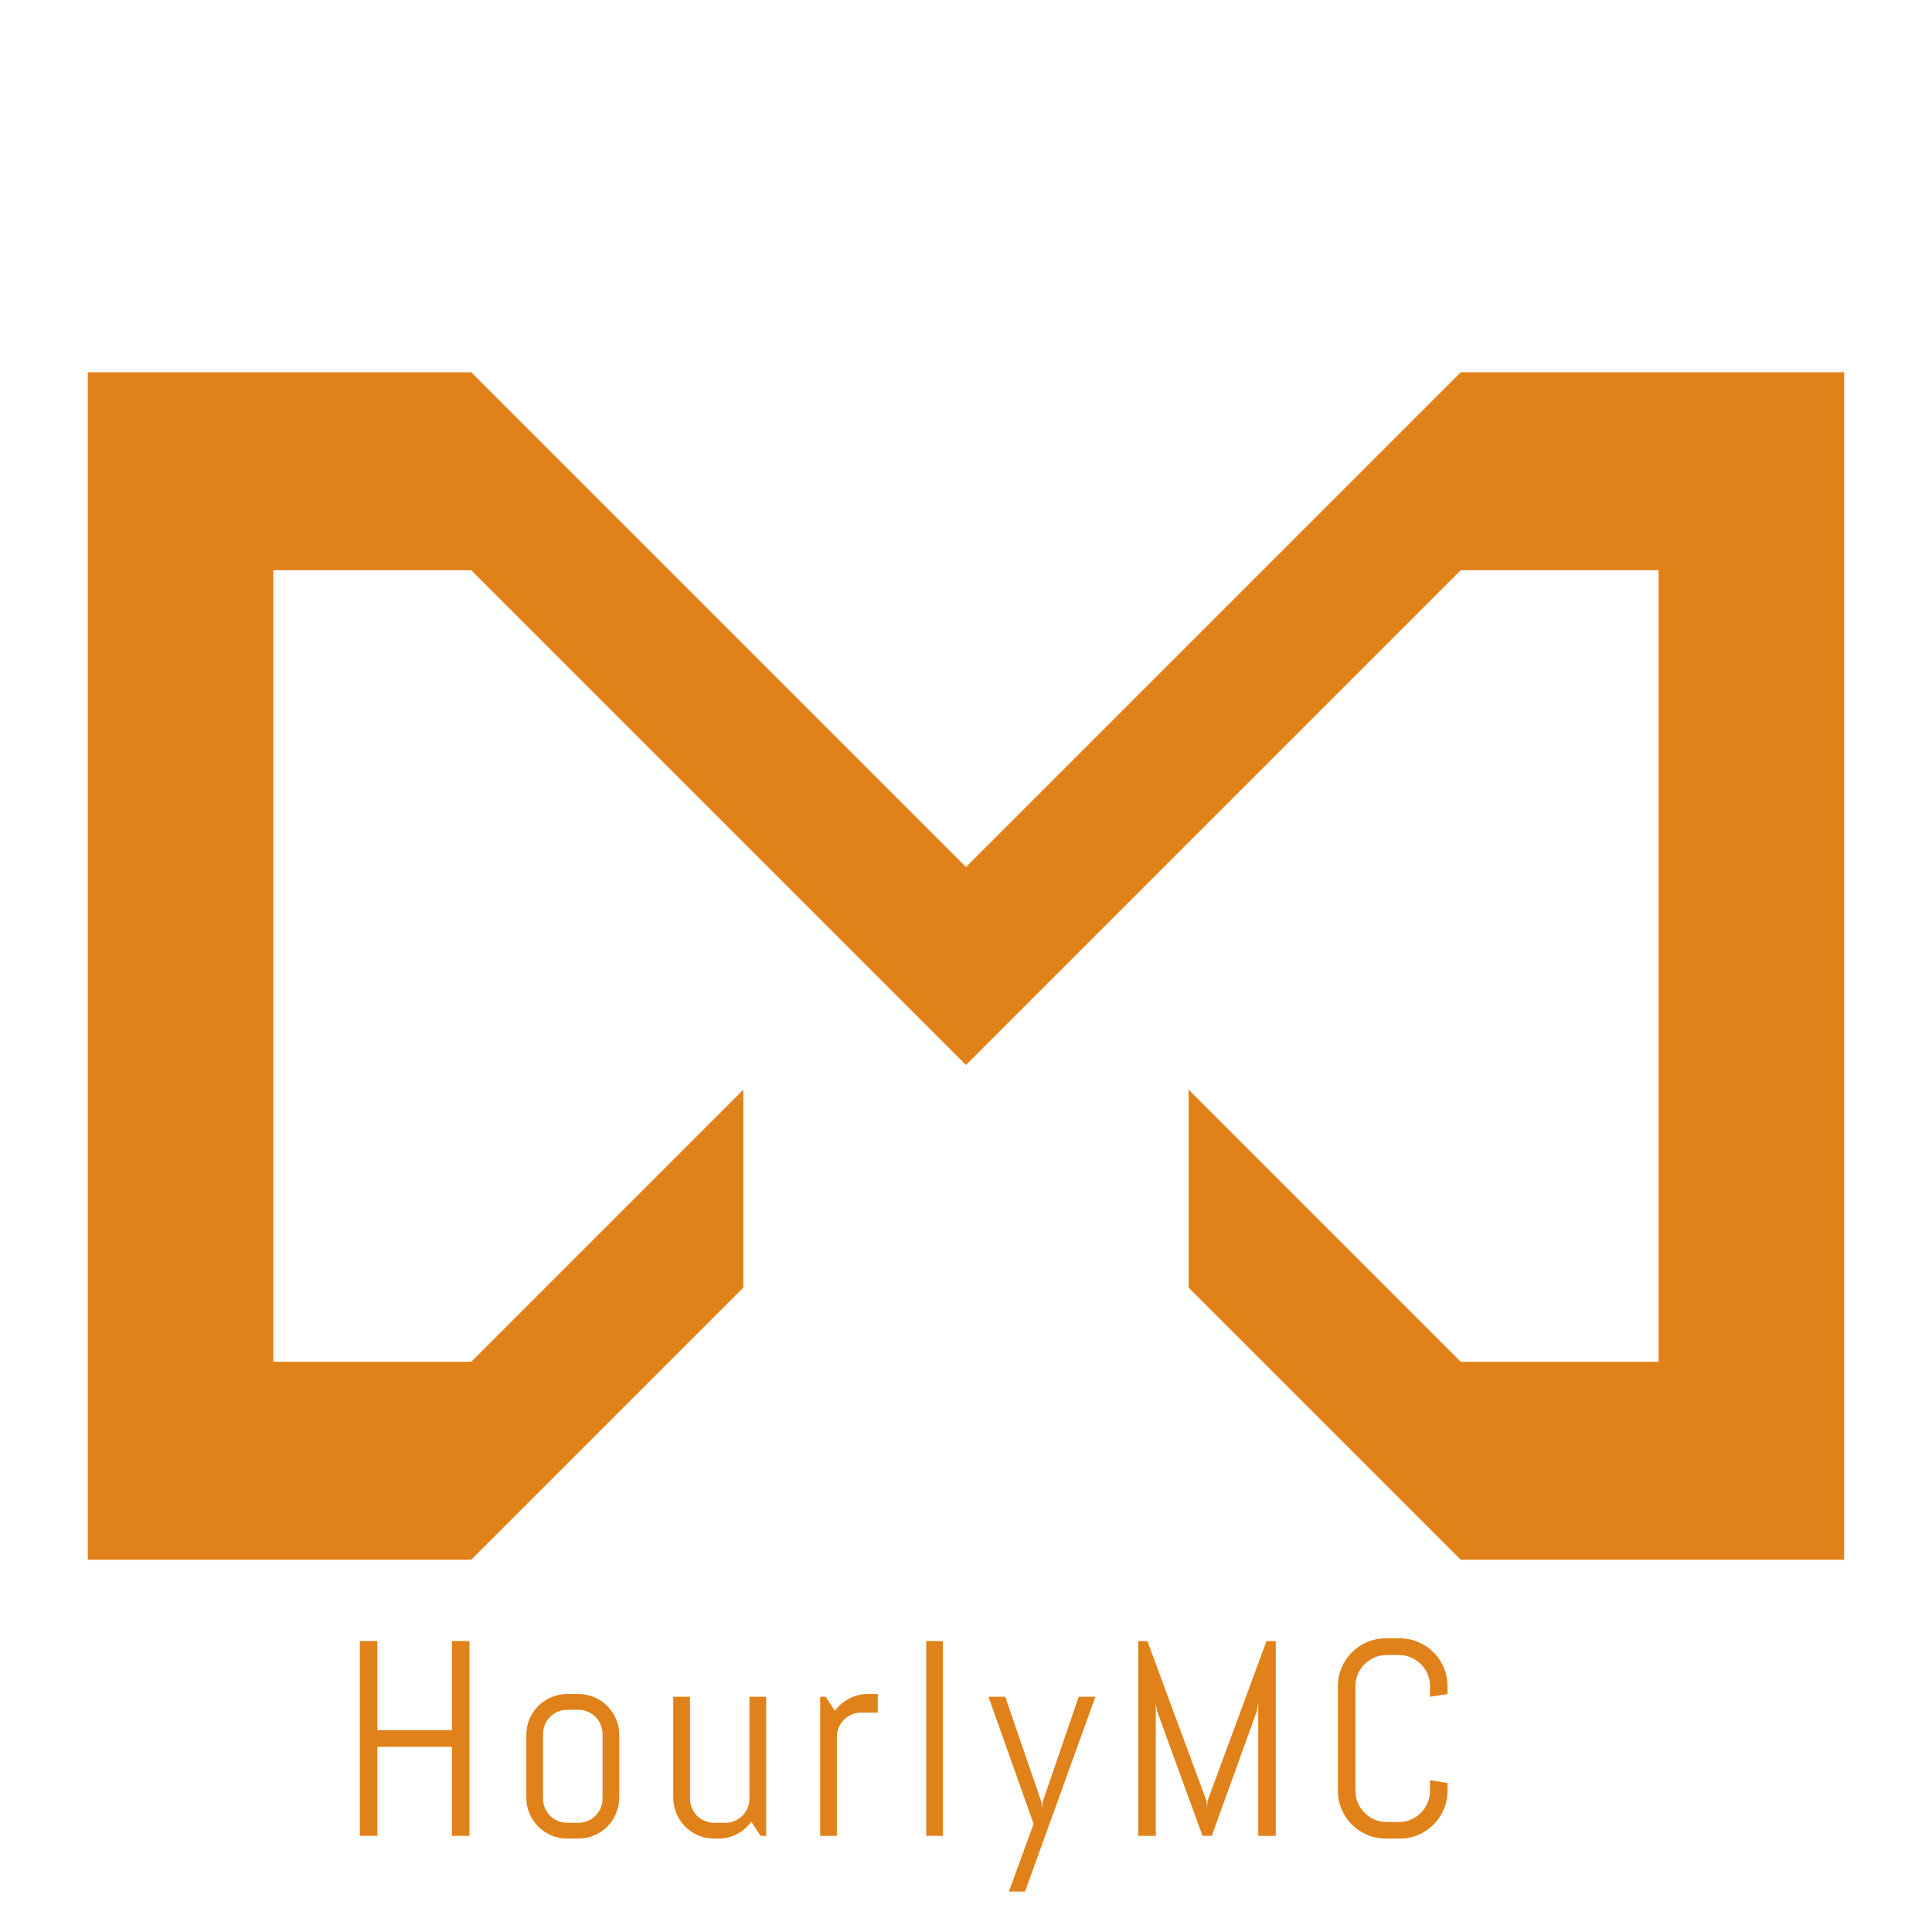 <svg xmlns="http://www.w3.org/2000/svg" xmlns:xlink="http://www.w3.org/1999/xlink" version="1.1" width="1000" height="1000" viewBox="0 0 1000 1000" xml:space="preserve">
<desc>Created with Fabric.js 3.5.0</desc>
<defs>
</defs>
<g transform="matrix(6.402 0 0 6.402 499.997 499.998)" id="469644">
<polygon style="stroke: none; stroke-width: 1; stroke-dasharray: none; stroke-linecap: butt; stroke-dashoffset: 0; stroke-linejoin: miter; stroke-miterlimit: 4; is-custom-font: none; font-file-url: none; fill: rgb(224,129,25); fill-rule: nonzero; opacity: 1;" vector-effect="non-scaling-stroke" points="-18,10 -18,26 -40,48 -71,48 -71,-48 -40,-48 0,-8 40,-48 71,-48 71,48 40,48 18,26 18,10 40,32 56,32 56,-32 40,-32 0,8 -40,-32 -56,-32 -56,32 -40,32 "/>
</g>
<g transform="matrix(1 0 0 1 466.307 904.997)" style="" id="964479">
		
<path xml:space="preserve" font-family="Abel" font-size="144" font-style="normal" font-weight="normal" style="stroke: none; stroke-width: 1; stroke-dasharray: none; stroke-linecap: butt; stroke-dashoffset: 0; stroke-linejoin: miter; stroke-miterlimit: 4; is-custom-font: none; font-file-url: none; fill: rgb(224,129,25); fill-rule: nonzero; opacity: 1; white-space: pre;" d="M-223.31 45.24L-232.38 45.24L-232.38-0.82L-270.98-0.82L-270.98 45.24L-280.05 45.24L-280.05-55.59L-270.98-55.59L-270.98-9.47L-232.38-9.47L-232.38-55.59L-223.31-55.59L-223.31 45.24Z"/><path xml:space="preserve" font-family="Abel" font-size="144" font-style="normal" font-weight="normal" style="stroke: none; stroke-width: 1; stroke-dasharray: none; stroke-linecap: butt; stroke-dashoffset: 0; stroke-linejoin: miter; stroke-miterlimit: 4; is-custom-font: none; font-file-url: none; fill: rgb(224,129,25); fill-rule: nonzero; opacity: 1; white-space: pre;" d="M-145.78 25.48L-145.78 25.48Q-145.78 29.84-147.44 33.70Q-149.09 37.57-151.97 40.45Q-154.85 43.34-158.72 44.99Q-162.59 46.64-166.95 46.64L-166.95 46.64L-172.71 46.64Q-177.07 46.64-180.94 44.99Q-184.81 43.34-187.69 40.45Q-190.57 37.57-192.23 33.70Q-193.88 29.84-193.88 25.48L-193.88 25.48L-193.88-7.01Q-193.88-11.37-192.23-15.23Q-190.57-19.10-187.69-21.98Q-184.81-24.87-180.94-26.52Q-177.07-28.17-172.71-28.17L-172.71-28.17L-166.95-28.17Q-162.59-28.17-158.72-26.52Q-154.85-24.87-151.97-21.98Q-149.09-19.10-147.44-15.23Q-145.78-11.37-145.78-7.01L-145.78-7.01L-145.78 25.48ZM-154.43 25.97L-154.43-7.50Q-154.43-10.10-155.42-12.38Q-156.40-14.67-158.09-16.36Q-159.78-18.05-162.06-19.03Q-164.35-20.01-166.95-20.01L-166.95-20.01L-172.71-20.01Q-175.32-20.01-177.60-19.03Q-179.89-18.05-181.57-16.36Q-183.26-14.67-184.25-12.38Q-185.23-10.10-185.23-7.50L-185.23-7.50L-185.23 25.97Q-185.23 28.57-184.25 30.86Q-183.26 33.14-181.57 34.83Q-179.89 36.52-177.60 37.50Q-175.32 38.49-172.71 38.49L-172.71 38.49L-166.95 38.49Q-164.35 38.49-162.06 37.50Q-159.78 36.52-158.09 34.83Q-156.40 33.14-155.42 30.86Q-154.43 28.57-154.43 25.97L-154.43 25.97Z"/><path xml:space="preserve" font-family="Abel" font-size="144" font-style="normal" font-weight="normal" style="stroke: none; stroke-width: 1; stroke-dasharray: none; stroke-linecap: butt; stroke-dashoffset: 0; stroke-linejoin: miter; stroke-miterlimit: 4; is-custom-font: none; font-file-url: none; fill: rgb(224,129,25); fill-rule: nonzero; opacity: 1; white-space: pre;" d="M-69.74 45.24L-72.62 45.24L-77.40 37.92Q-80.36 41.93-84.78 44.29Q-89.21 46.64-94.49 46.64L-94.49 46.64L-96.67 46.64Q-101.03 46.64-104.89 44.99Q-108.76 43.34-111.64 40.45Q-114.53 37.57-116.18 33.70Q-117.83 29.84-117.83 25.48L-117.83 25.48L-117.83-26.76L-109.18-26.76L-109.18 25.97Q-109.18 28.57-108.20 30.86Q-107.21 33.14-105.53 34.83Q-103.84 36.52-101.55 37.50Q-99.27 38.49-96.67 38.49L-96.67 38.49L-90.90 38.49Q-88.30 38.49-86.02 37.50Q-83.73 36.52-82.04 34.83Q-80.36 33.14-79.37 30.86Q-78.39 28.57-78.39 25.97L-78.39 25.97L-78.39-26.76L-69.74-26.76L-69.74 45.24Z"/><path xml:space="preserve" font-family="Abel" font-size="144" font-style="normal" font-weight="normal" style="stroke: none; stroke-width: 1; stroke-dasharray: none; stroke-linecap: butt; stroke-dashoffset: 0; stroke-linejoin: miter; stroke-miterlimit: 4; is-custom-font: none; font-file-url: none; fill: rgb(224,129,25); fill-rule: nonzero; opacity: 1; white-space: pre;" d="M-11.97-18.54L-20.62-18.54Q-23.22-18.54-25.51-17.55Q-27.79-16.57-29.48-14.88Q-31.17-13.19-32.15-10.91Q-33.14-8.62-33.14-6.02L-33.14-6.02L-33.14 45.24L-41.79 45.24L-41.79-26.76L-38.90-26.76L-34.19-19.45Q-31.24-23.46-26.77-25.81Q-22.31-28.17-17.04-28.17L-17.04-28.17L-11.97-28.17L-11.97-18.54Z"/><path xml:space="preserve" font-family="Abel" font-size="144" font-style="normal" font-weight="normal" style="stroke: none; stroke-width: 1; stroke-dasharray: none; stroke-linecap: butt; stroke-dashoffset: 0; stroke-linejoin: miter; stroke-miterlimit: 4; is-custom-font: none; font-file-url: none; fill: rgb(224,129,25); fill-rule: nonzero; opacity: 1; white-space: pre;" d="M21.75 45.24L13.10 45.24L13.10-55.59L21.75-55.59L21.75 45.24Z"/><path xml:space="preserve" font-family="Abel" font-size="144" font-style="normal" font-weight="normal" style="stroke: none; stroke-width: 1; stroke-dasharray: none; stroke-linecap: butt; stroke-dashoffset: 0; stroke-linejoin: miter; stroke-miterlimit: 4; is-custom-font: none; font-file-url: none; fill: rgb(224,129,25); fill-rule: nonzero; opacity: 1; white-space: pre;" d="M100.68-26.76L64.25 74.06L55.89 74.06L68.68 39.05L45.34-26.76L53.99-26.76L72.76 27.80L73.04 31.53L73.32 27.80L92.03-26.76L100.68-26.76Z"/><path xml:space="preserve" font-family="Abel" font-size="144" font-style="normal" font-weight="normal" style="stroke: none; stroke-width: 1; stroke-dasharray: none; stroke-linecap: butt; stroke-dashoffset: 0; stroke-linejoin: miter; stroke-miterlimit: 4; is-custom-font: none; font-file-url: none; fill: rgb(224,129,25); fill-rule: nonzero; opacity: 1; white-space: pre;" d="M194.02 45.24L184.95 45.24L184.95-23.88L184.32-19.59L160.90 45.24L156.12 45.24L132.50-19.59L131.93-23.88L131.93 45.24L122.86 45.24L122.86-55.59L127.57-55.59L158.16 27.10L158.44 30.82L158.72 27.10L189.24-55.59L194.02-55.59L194.02 45.24Z"/><path xml:space="preserve" font-family="Abel" font-size="144" font-style="normal" font-weight="normal" style="stroke: none; stroke-width: 1; stroke-dasharray: none; stroke-linecap: butt; stroke-dashoffset: 0; stroke-linejoin: miter; stroke-miterlimit: 4; is-custom-font: none; font-file-url: none; fill: rgb(224,129,25); fill-rule: nonzero; opacity: 1; white-space: pre;" d="M282.93 21.89L282.93 21.89Q282.93 27.03 281.00 31.53Q279.07 36.03 275.69 39.40Q272.32 42.78 267.82 44.71Q263.32 46.64 258.18 46.64L258.18 46.64L251.01 46.64Q245.88 46.64 241.34 44.71Q236.81 42.78 233.43 39.40Q230.06 36.03 228.12 31.53Q226.19 27.03 226.19 21.89L226.19 21.89L226.19-32.25Q226.19-37.38 228.12-41.88Q230.06-46.38 233.43-49.76Q236.81-53.13 241.34-55.06Q245.88-57.00 251.01-57.00L251.01-57.00L258.18-57.00Q263.32-57.00 267.82-55.06Q272.32-53.13 275.69-49.76Q279.07-46.38 281.00-41.88Q282.93-37.38 282.93-32.25L282.93-32.25L282.93-28.17L273.86-26.76L273.86-32.25Q273.86-35.62 272.60-38.54Q271.33-41.46 269.15-43.64Q266.97-45.82 264.05-47.08Q261.14-48.35 257.76-48.35L257.76-48.35L251.43-48.35Q248.06-48.35 245.14-47.08Q242.22-45.82 240.01-43.64Q237.79-41.46 236.53-38.54Q235.26-35.62 235.26-32.25L235.26-32.25L235.26 21.89Q235.26 25.27 236.53 28.19Q237.79 31.10 240.01 33.32Q242.22 35.53 245.14 36.80Q248.06 38.06 251.43 38.06L251.43 38.06L257.76 38.06Q261.14 38.06 264.05 36.80Q266.97 35.53 269.15 33.32Q271.33 31.10 272.60 28.19Q273.86 25.27 273.86 21.89L273.86 21.89L273.86 16.41L282.93 17.88L282.93 21.89Z"/></g>
</svg>